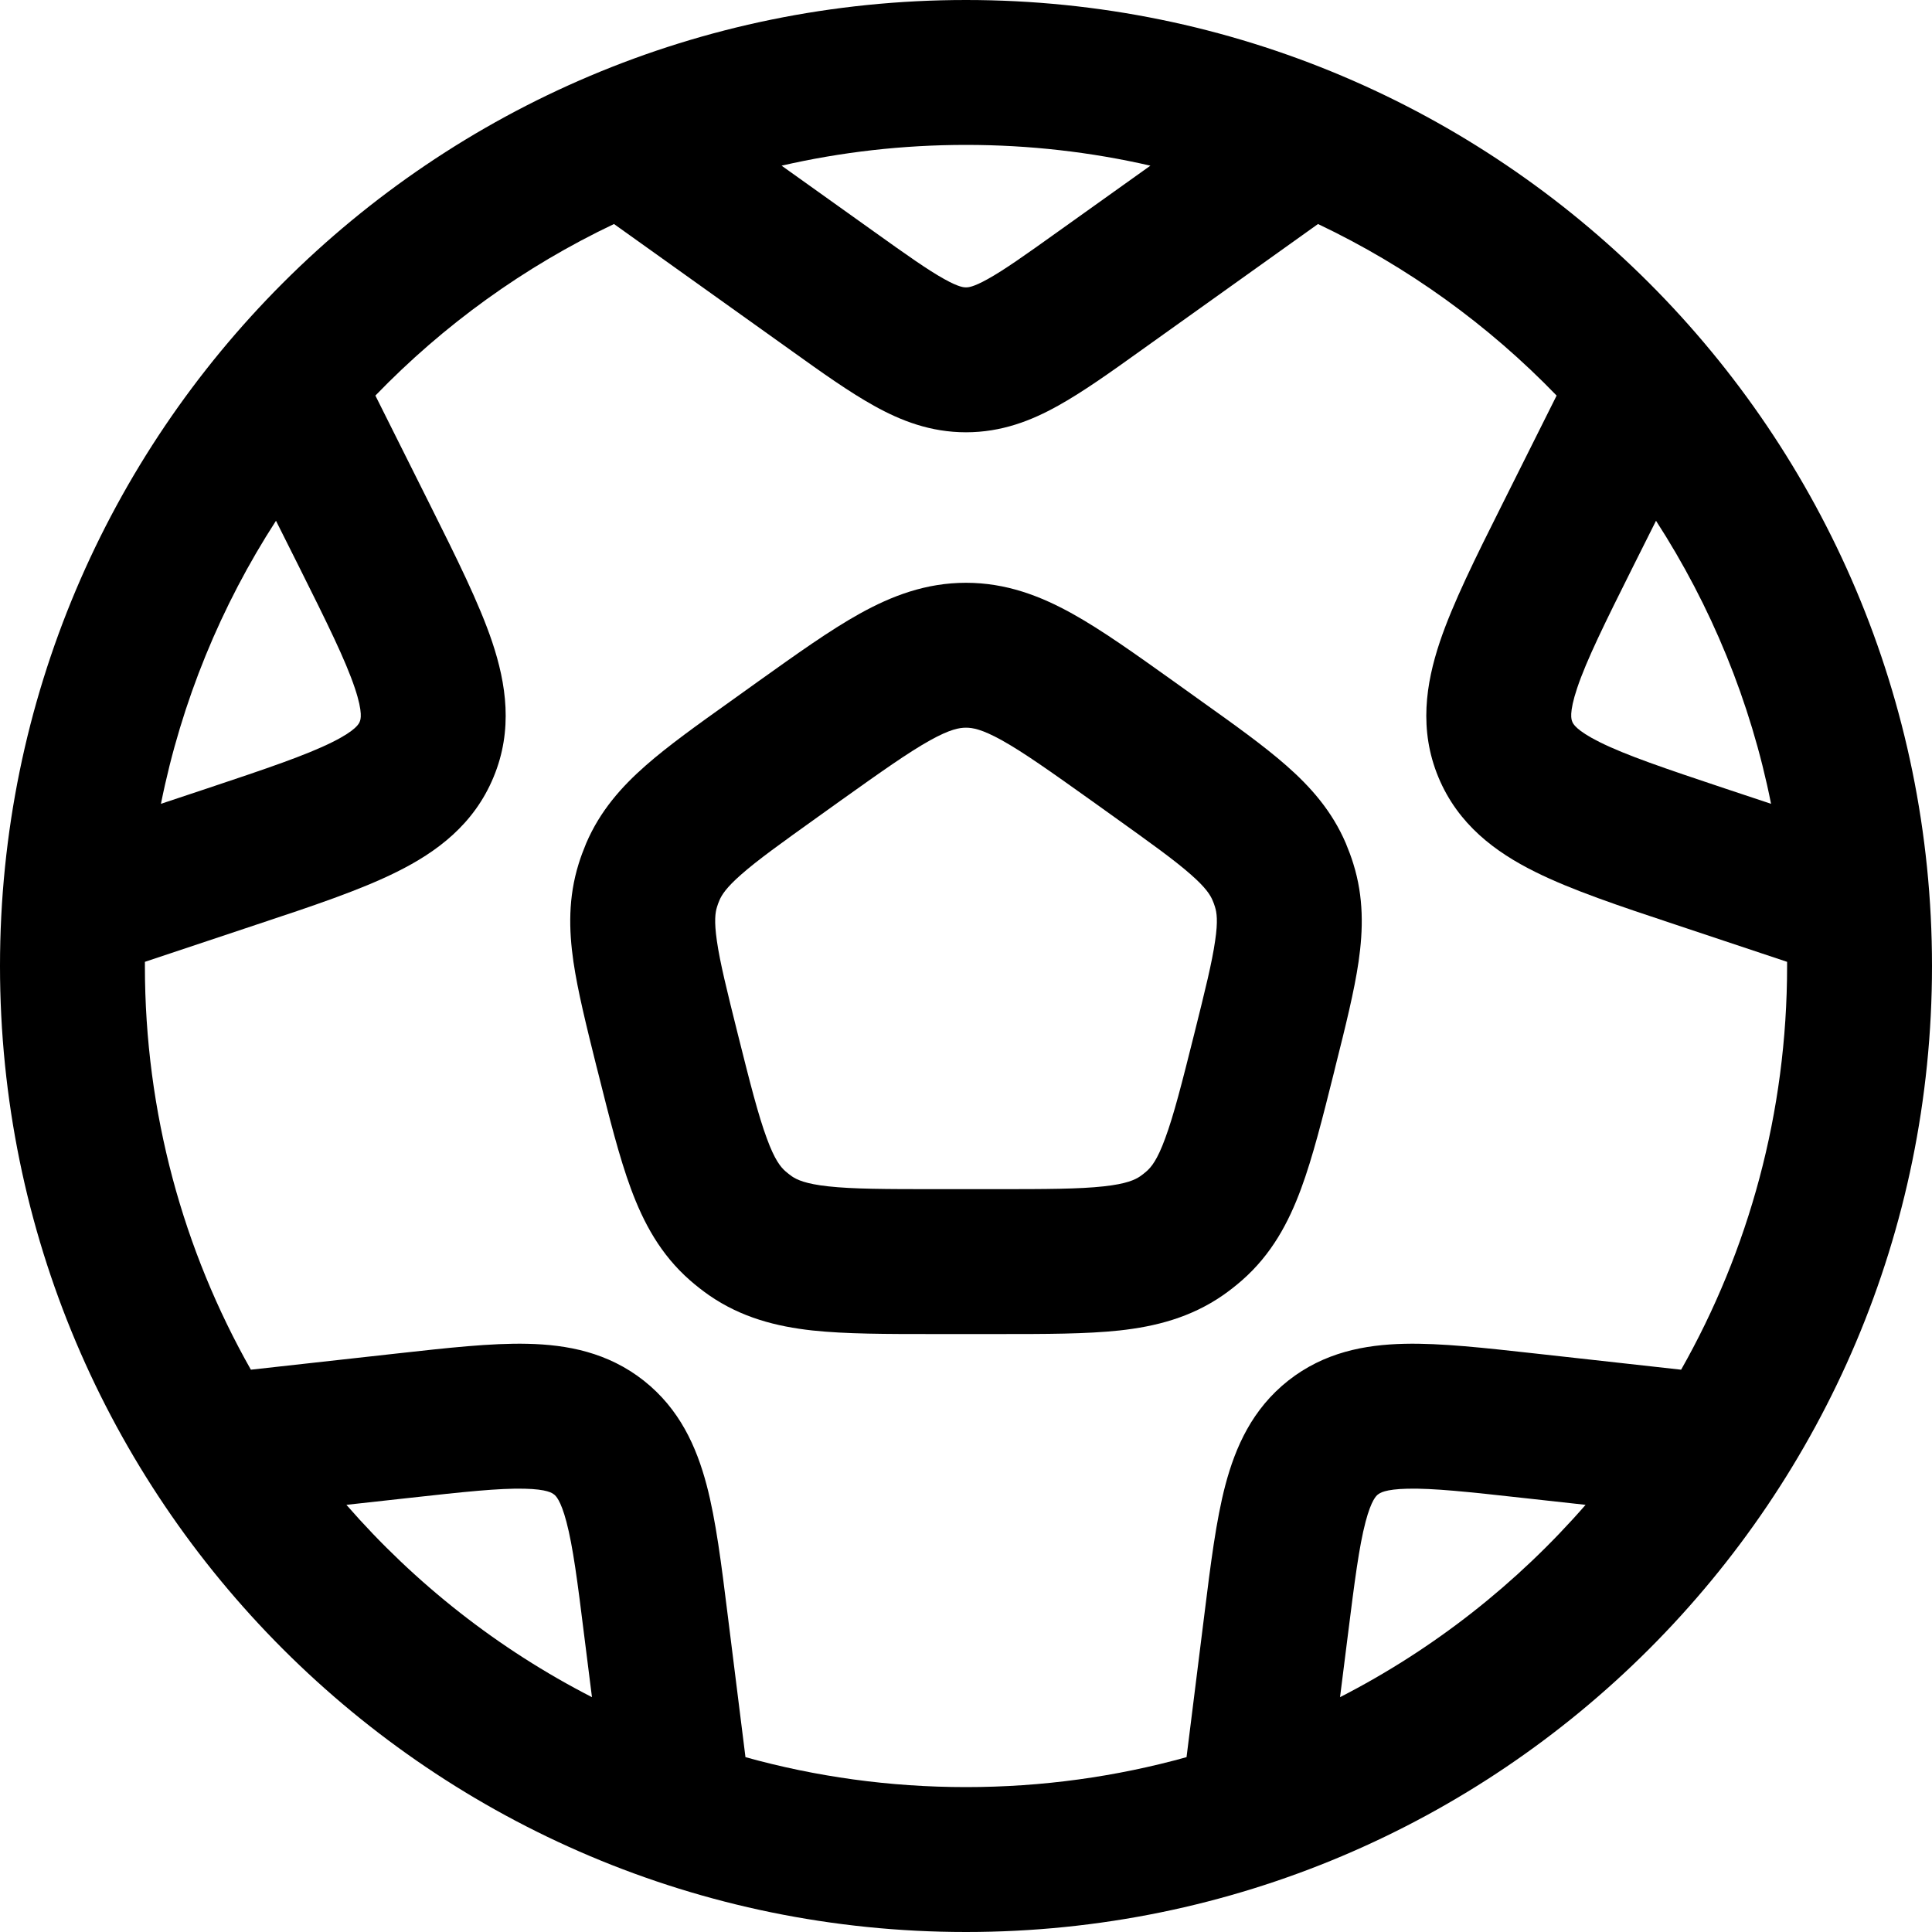 <svg width="20" height="20" viewBox="0 0 20 20" fill="currentcolor" xmlns="http://www.w3.org/2000/svg">
  <path fill-rule="evenodd" d="M10 6.033C9.586 6.033 9.232 6.168 8.899 6.353C8.591 6.524 8.246 6.771 7.852 7.052L7.563 7.259C7.219 7.504 6.917 7.72 6.684 7.925C6.432 8.146 6.211 8.396 6.068 8.73C6.039 8.8 6.012 8.871 5.99 8.943C5.882 9.29 5.888 9.623 5.936 9.955C5.981 10.262 6.071 10.623 6.173 11.033L6.191 11.103C6.308 11.57 6.41 11.978 6.531 12.305C6.661 12.657 6.837 12.986 7.143 13.254C7.206 13.309 7.272 13.361 7.341 13.409C7.675 13.64 8.038 13.732 8.41 13.773C8.757 13.81 9.177 13.81 9.659 13.81H10.341C10.822 13.81 11.243 13.81 11.589 13.773C11.962 13.732 12.325 13.64 12.659 13.409C12.728 13.361 12.794 13.309 12.857 13.254C13.163 12.986 13.339 12.657 13.469 12.305C13.59 11.978 13.692 11.57 13.809 11.103L13.826 11.033C13.929 10.623 14.019 10.262 14.064 9.955C14.112 9.623 14.118 9.29 14.01 8.943C13.988 8.871 13.961 8.8 13.932 8.73C13.789 8.396 13.568 8.146 13.316 7.925C13.083 7.72 12.781 7.504 12.437 7.259L12.148 7.052C11.754 6.771 11.409 6.524 11.101 6.353C10.768 6.168 10.414 6.033 10 6.033ZM8.692 8.295C9.127 7.985 9.403 7.789 9.628 7.664C9.836 7.548 9.933 7.533 10 7.533C10.067 7.533 10.164 7.548 10.372 7.664C10.597 7.789 10.873 7.985 11.308 8.295L11.537 8.459C11.917 8.731 12.157 8.903 12.326 9.052C12.484 9.19 12.529 9.266 12.552 9.319C12.562 9.342 12.571 9.366 12.578 9.39C12.595 9.445 12.61 9.532 12.579 9.739C12.547 9.963 12.476 10.249 12.363 10.702C12.234 11.217 12.151 11.544 12.062 11.784C11.98 12.009 11.917 12.083 11.869 12.125C11.848 12.143 11.826 12.161 11.803 12.177C11.751 12.212 11.664 12.255 11.426 12.281C11.171 12.309 10.834 12.31 10.303 12.31H9.697C9.166 12.31 8.829 12.309 8.574 12.281C8.336 12.255 8.249 12.212 8.197 12.177C8.174 12.161 8.152 12.143 8.131 12.125C8.083 12.083 8.02 12.009 7.938 11.784C7.849 11.544 7.766 11.217 7.637 10.702C7.524 10.249 7.453 9.963 7.421 9.739C7.391 9.532 7.405 9.445 7.422 9.39C7.429 9.366 7.438 9.342 7.448 9.319C7.471 9.266 7.516 9.19 7.674 9.052C7.843 8.903 8.083 8.731 8.463 8.459L8.692 8.295Z" fill="currentcolor" />
  <path fill-rule="evenodd" d="M10 20C15.523 20 20 15.523 20 10C20 4.477 15.523 0 10 0C4.477 0 0 4.477 0 10C0 15.523 4.477 20 10 20ZM10 18.5C10.791 18.5 11.556 18.392 12.283 18.19L12.468 16.71C12.532 16.195 12.589 15.737 12.685 15.373C12.79 14.977 12.964 14.586 13.336 14.292C13.708 13.999 14.129 13.92 14.539 13.911C14.915 13.902 15.374 13.954 15.889 14.011L17.403 14.179C18.102 12.945 18.5 11.519 18.5 10L18.5 9.957L17.34 9.57C16.77 9.381 16.27 9.214 15.891 9.025C15.482 8.822 15.094 8.536 14.89 8.045C14.687 7.555 14.76 7.078 14.905 6.645C15.04 6.244 15.275 5.772 15.544 5.235L16.114 4.095C15.408 3.364 14.572 2.76 13.644 2.319L11.801 3.635C11.49 3.858 11.207 4.059 10.953 4.2C10.674 4.356 10.366 4.475 10 4.475C9.634 4.475 9.326 4.356 9.047 4.2C8.793 4.059 8.51 3.858 8.199 3.635L6.356 2.319C5.427 2.76 4.592 3.364 3.886 4.095L4.456 5.235C4.724 5.772 4.96 6.244 5.095 6.645C5.24 7.078 5.313 7.555 5.109 8.045C4.906 8.536 4.518 8.822 4.109 9.025C3.73 9.214 3.23 9.381 2.66 9.57L1.5 9.957L1.5 10C1.5 11.519 1.898 12.945 2.597 14.179L4.111 14.011C4.626 13.954 5.085 13.902 5.461 13.911C5.871 13.92 6.292 13.999 6.664 14.292C7.036 14.586 7.21 14.977 7.315 15.373C7.411 15.737 7.468 16.195 7.532 16.71L7.717 18.19C8.444 18.392 9.209 18.5 10 18.5ZM16.414 15.578C15.704 16.393 14.842 17.072 13.872 17.569L13.951 16.942C14.023 16.367 14.069 16.01 14.136 15.755C14.197 15.524 14.249 15.483 14.264 15.471L14.266 15.47C14.282 15.457 14.334 15.416 14.572 15.411C14.836 15.405 15.194 15.443 15.77 15.507L16.414 15.578ZM17.143 5.391C17.711 6.269 18.122 7.259 18.334 8.321L17.862 8.164C17.23 7.953 16.832 7.818 16.559 7.682C16.312 7.559 16.284 7.49 16.277 7.473L16.276 7.471L16.276 7.47C16.268 7.452 16.239 7.384 16.327 7.122C16.424 6.833 16.61 6.456 16.908 5.86L17.143 5.391ZM10.959 2.393L11.909 1.715C11.295 1.574 10.656 1.5 10 1.5C9.344 1.5 8.705 1.574 8.091 1.715L9.041 2.393C9.392 2.644 9.604 2.794 9.775 2.889C9.929 2.975 9.981 2.975 10 2.975C10.019 2.975 10.071 2.975 10.225 2.889C10.396 2.794 10.608 2.644 10.959 2.393ZM1.666 8.321C1.879 7.259 2.289 6.269 2.857 5.391L3.092 5.86C3.39 6.456 3.576 6.833 3.673 7.122C3.761 7.384 3.732 7.452 3.724 7.47L3.724 7.471L3.723 7.473C3.716 7.49 3.688 7.559 3.441 7.682C3.168 7.818 2.77 7.953 2.138 8.164L1.666 8.321ZM6.128 17.569C5.158 17.072 4.296 16.393 3.586 15.578L4.23 15.507C4.806 15.443 5.164 15.405 5.428 15.411C5.666 15.416 5.718 15.457 5.734 15.47L5.736 15.471C5.751 15.483 5.803 15.524 5.864 15.755C5.931 16.01 5.978 16.367 6.049 16.942L6.128 17.569Z" fill="currentcolor" />
</svg>
